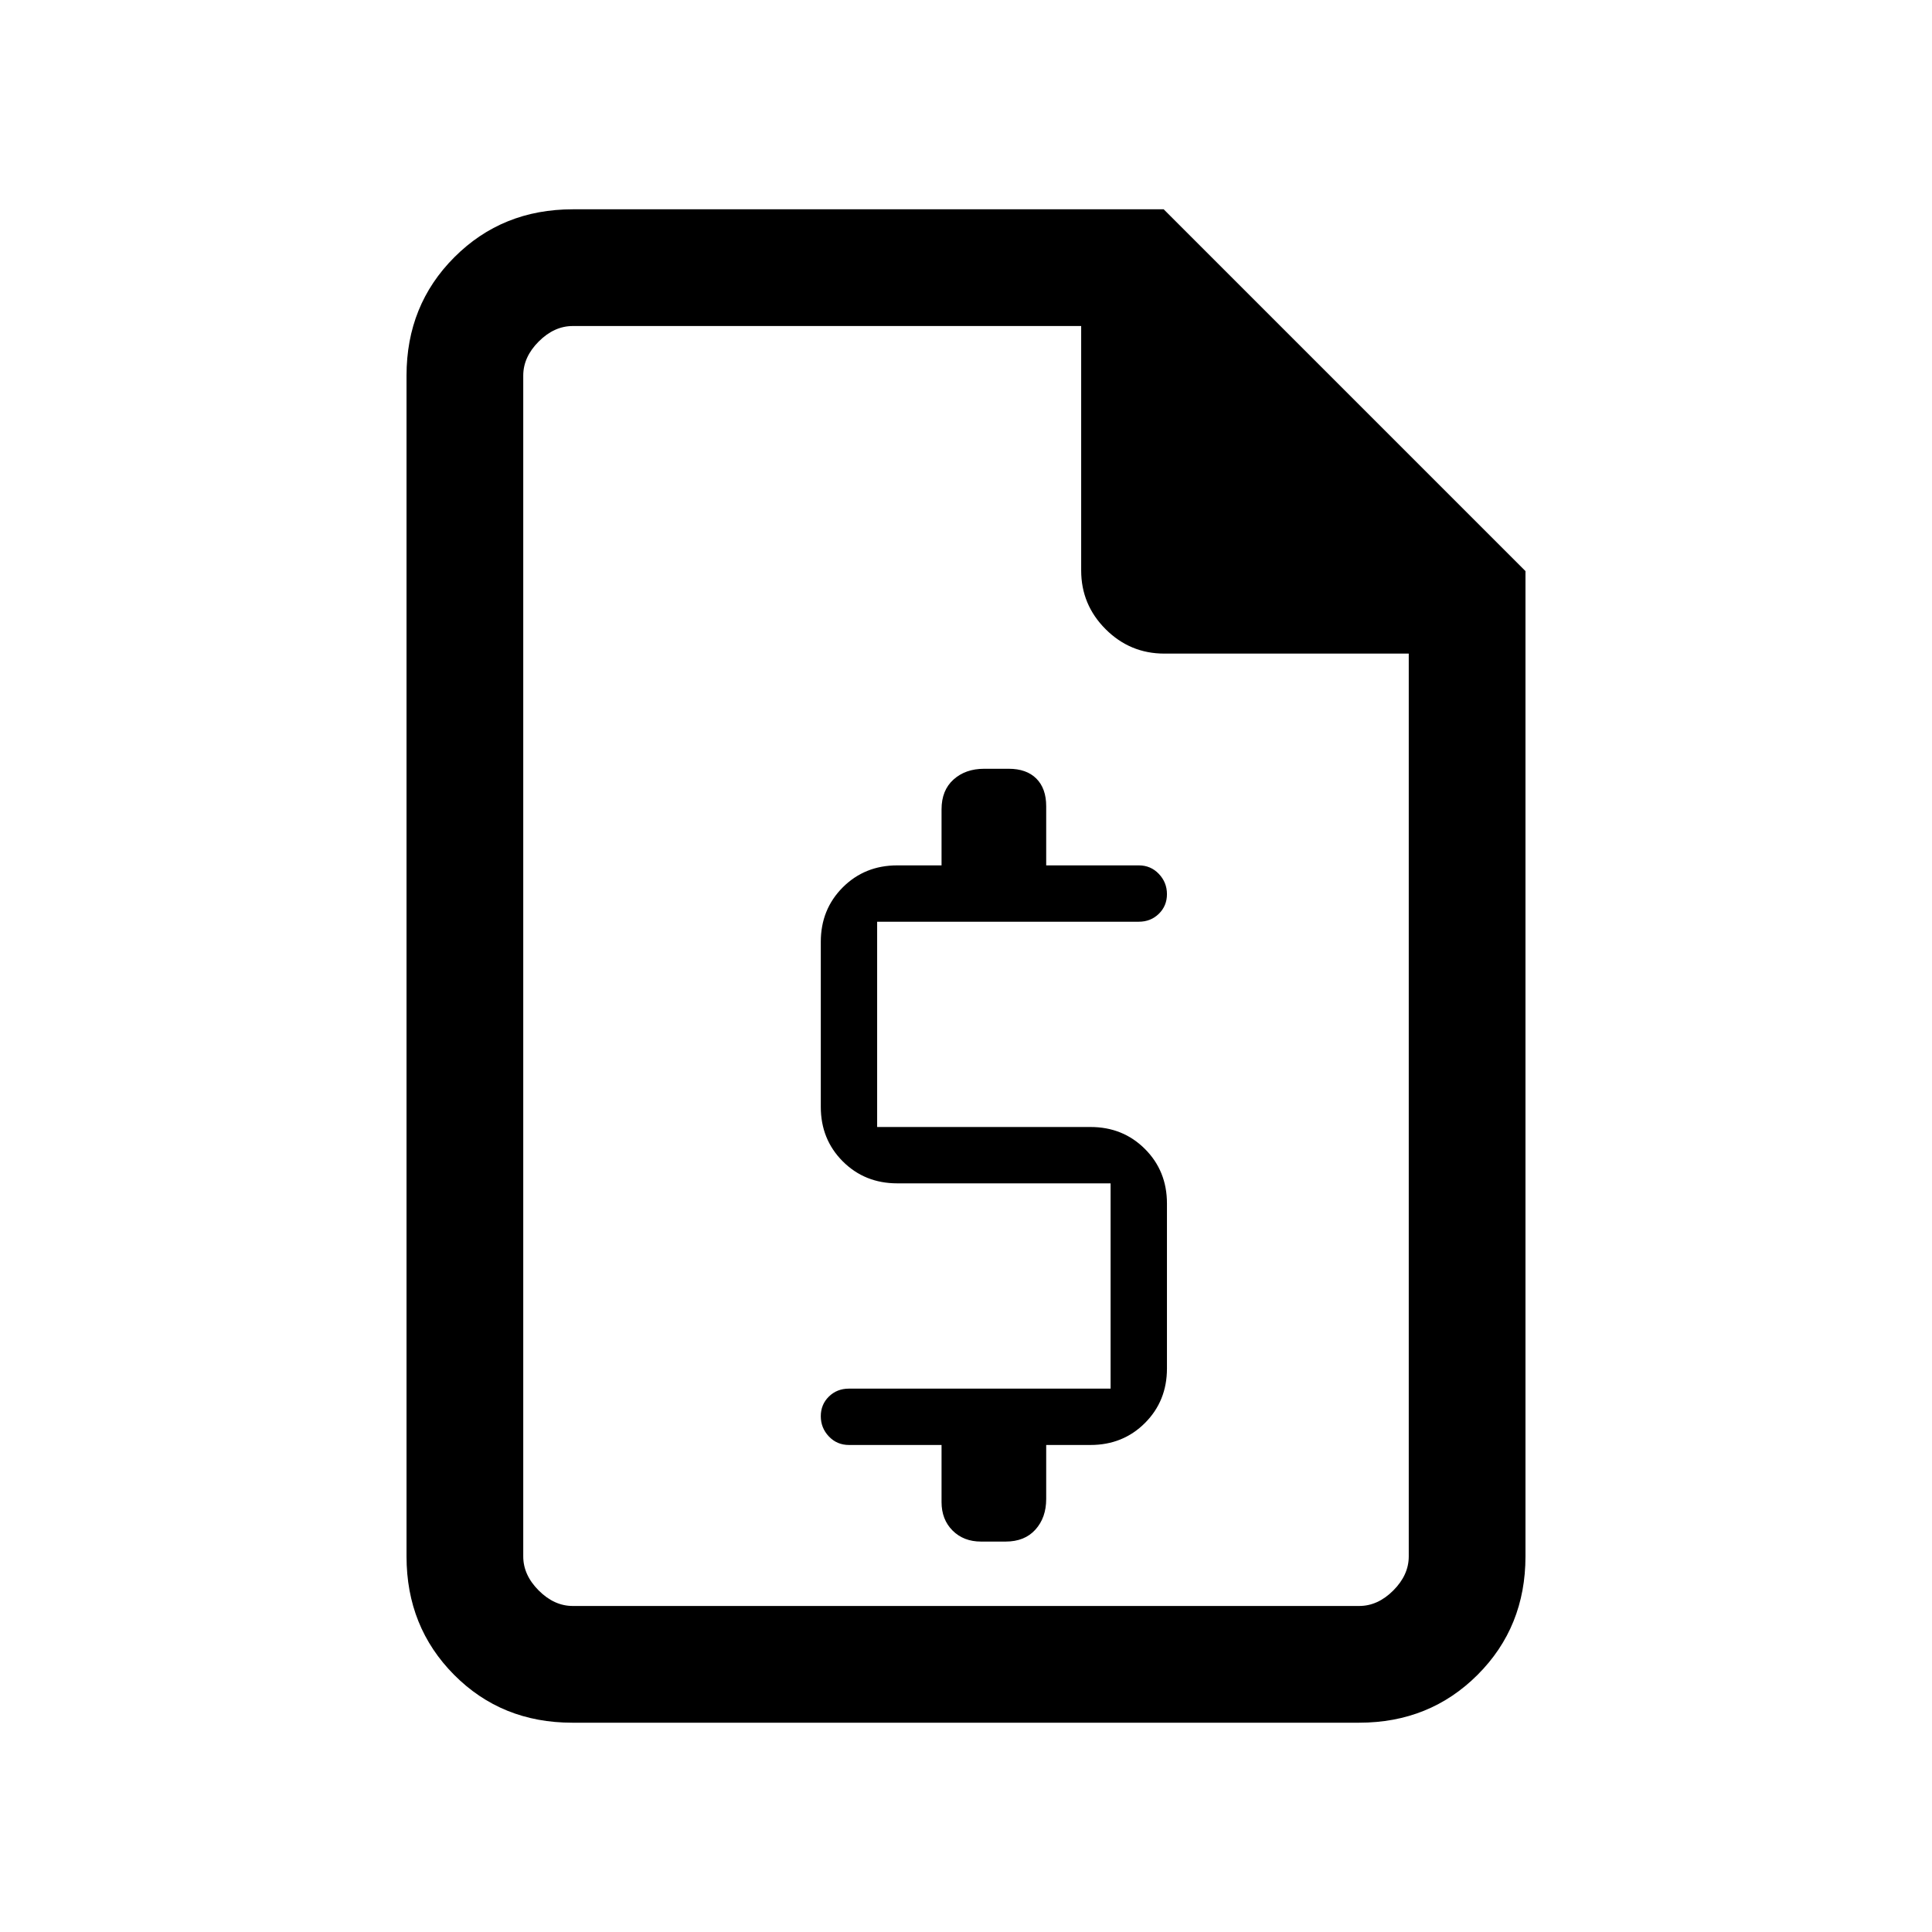 <svg xmlns="http://www.w3.org/2000/svg" height="20" viewBox="0 -960 960 960" width="20"><path d="M467.85-242v28.38q0 8.65 5.48 14.14 5.49 5.48 14.13 5.48h12.23q9.46 0 14.81-5.95 5.35-5.94 5.35-15.2V-242h22q16.15 0 27.07-10.92 10.93-10.93 10.93-27.08v-82q0-16.15-10.93-27.08Q558-400 541.85-400h-106v-102h130q5.95 0 9.97-3.94 4.03-3.94 4.03-9.77t-4.03-10.06q-4.02-4.23-9.97-4.23h-46v-29.38q0-8.85-4.89-13.74-4.88-4.88-13.73-4.88H489q-9.26 0-15.21 5.35-5.94 5.34-5.94 14.8V-530h-22q-16.15 0-27.08 10.92-10.92 10.93-10.92 27.08v82q0 16.15 10.92 27.08Q429.7-372 445.85-372h106v102h-130q-5.95 0-9.98 3.94-4.02 3.94-4.02 9.77t4.02 10.06q4.03 4.23 9.98 4.23h46ZM284.33-104q-35.06 0-58.69-23.79Q202-151.57 202-186.62v-586.76q0-35.05 23.79-58.83Q249.57-856 284.62-856h293.61L758-676.23v489.61q0 35.05-23.8 58.83Q710.4-104 675.34-104H284.33Zm.29-58h390.76q9.24 0 16.93-7.69 7.69-7.69 7.69-16.93v-448.61H578.54q-17.03 0-29.17-12.14t-12.14-29.17V-798H284.62q-9.24 0-16.93 7.69-7.69 7.69-7.69 16.93v586.76q0 9.24 7.69 16.93 7.69 7.69 16.93 7.69ZM260-798v183.77V-798v636-636Z"/></svg>